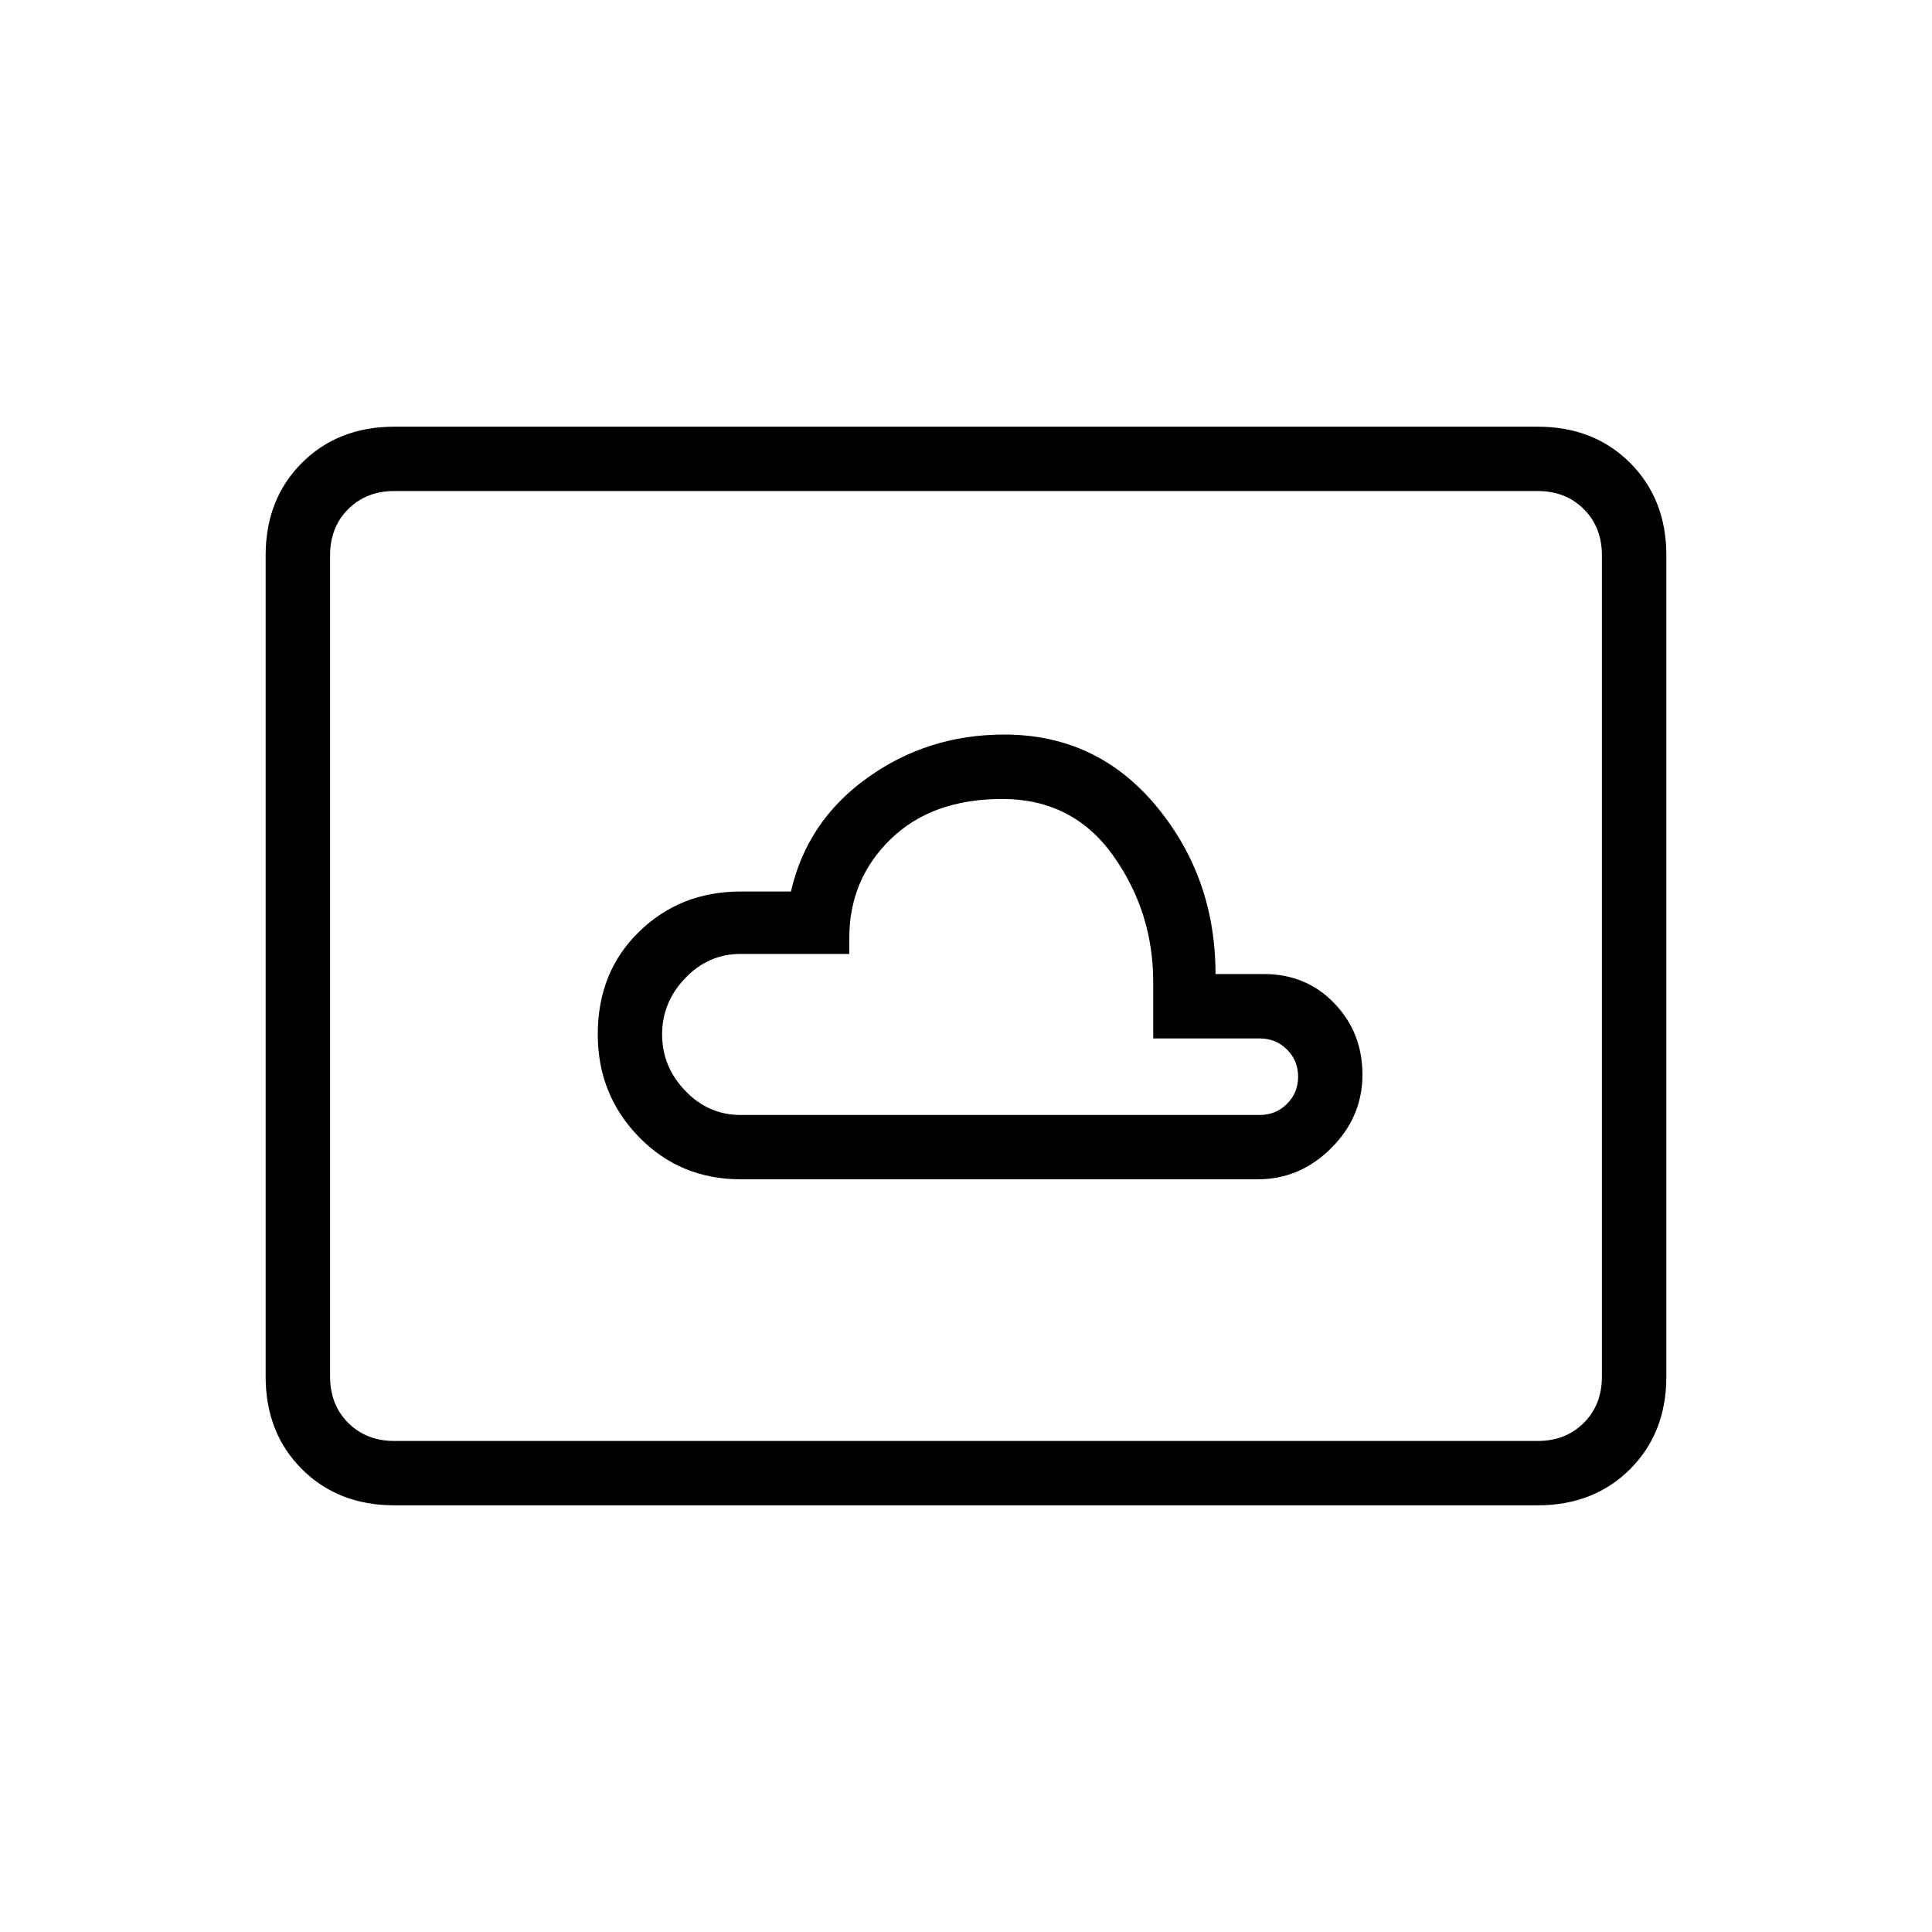 <svg xmlns="http://www.w3.org/2000/svg" height="20" width="20"><path d="M7.667 12.208h5.354q.437 0 .76-.323t.323-.76q0-.437-.292-.74-.291-.302-.729-.302h-.5q0-1-.614-1.739-.615-.74-1.573-.74-.792 0-1.417.448t-.791 1.177h-.521q-.625 0-1.052.417-.427.416-.427 1.062 0 .625.427 1.063.427.437 1.052.437Zm-3.584 3.375q-.583 0-.958-.375t-.375-.958v-8.5q0-.583.375-.958t.958-.375h11.834q.583 0 .958.375t.375.958v8.5q0 .583-.375.958t-.958.375Zm0-.666h11.834q.291 0 .479-.188.187-.187.187-.479v-8.5q0-.292-.187-.479-.188-.188-.479-.188H4.083q-.291 0-.479.188-.187.187-.187.479v8.5q0 .292.187.479.188.188.479.188Zm3.584-3.375q-.334 0-.573-.25-.24-.25-.24-.584 0-.333.24-.583.239-.25.573-.25h1.125v-.167q0-.604.427-1.02.427-.417 1.156-.417.729 0 1.146.583.417.584.417 1.313v.583h1.104q.166 0 .281.115.115.114.115.281 0 .166-.115.281-.115.115-.281.115ZM10 10Z"/></svg>